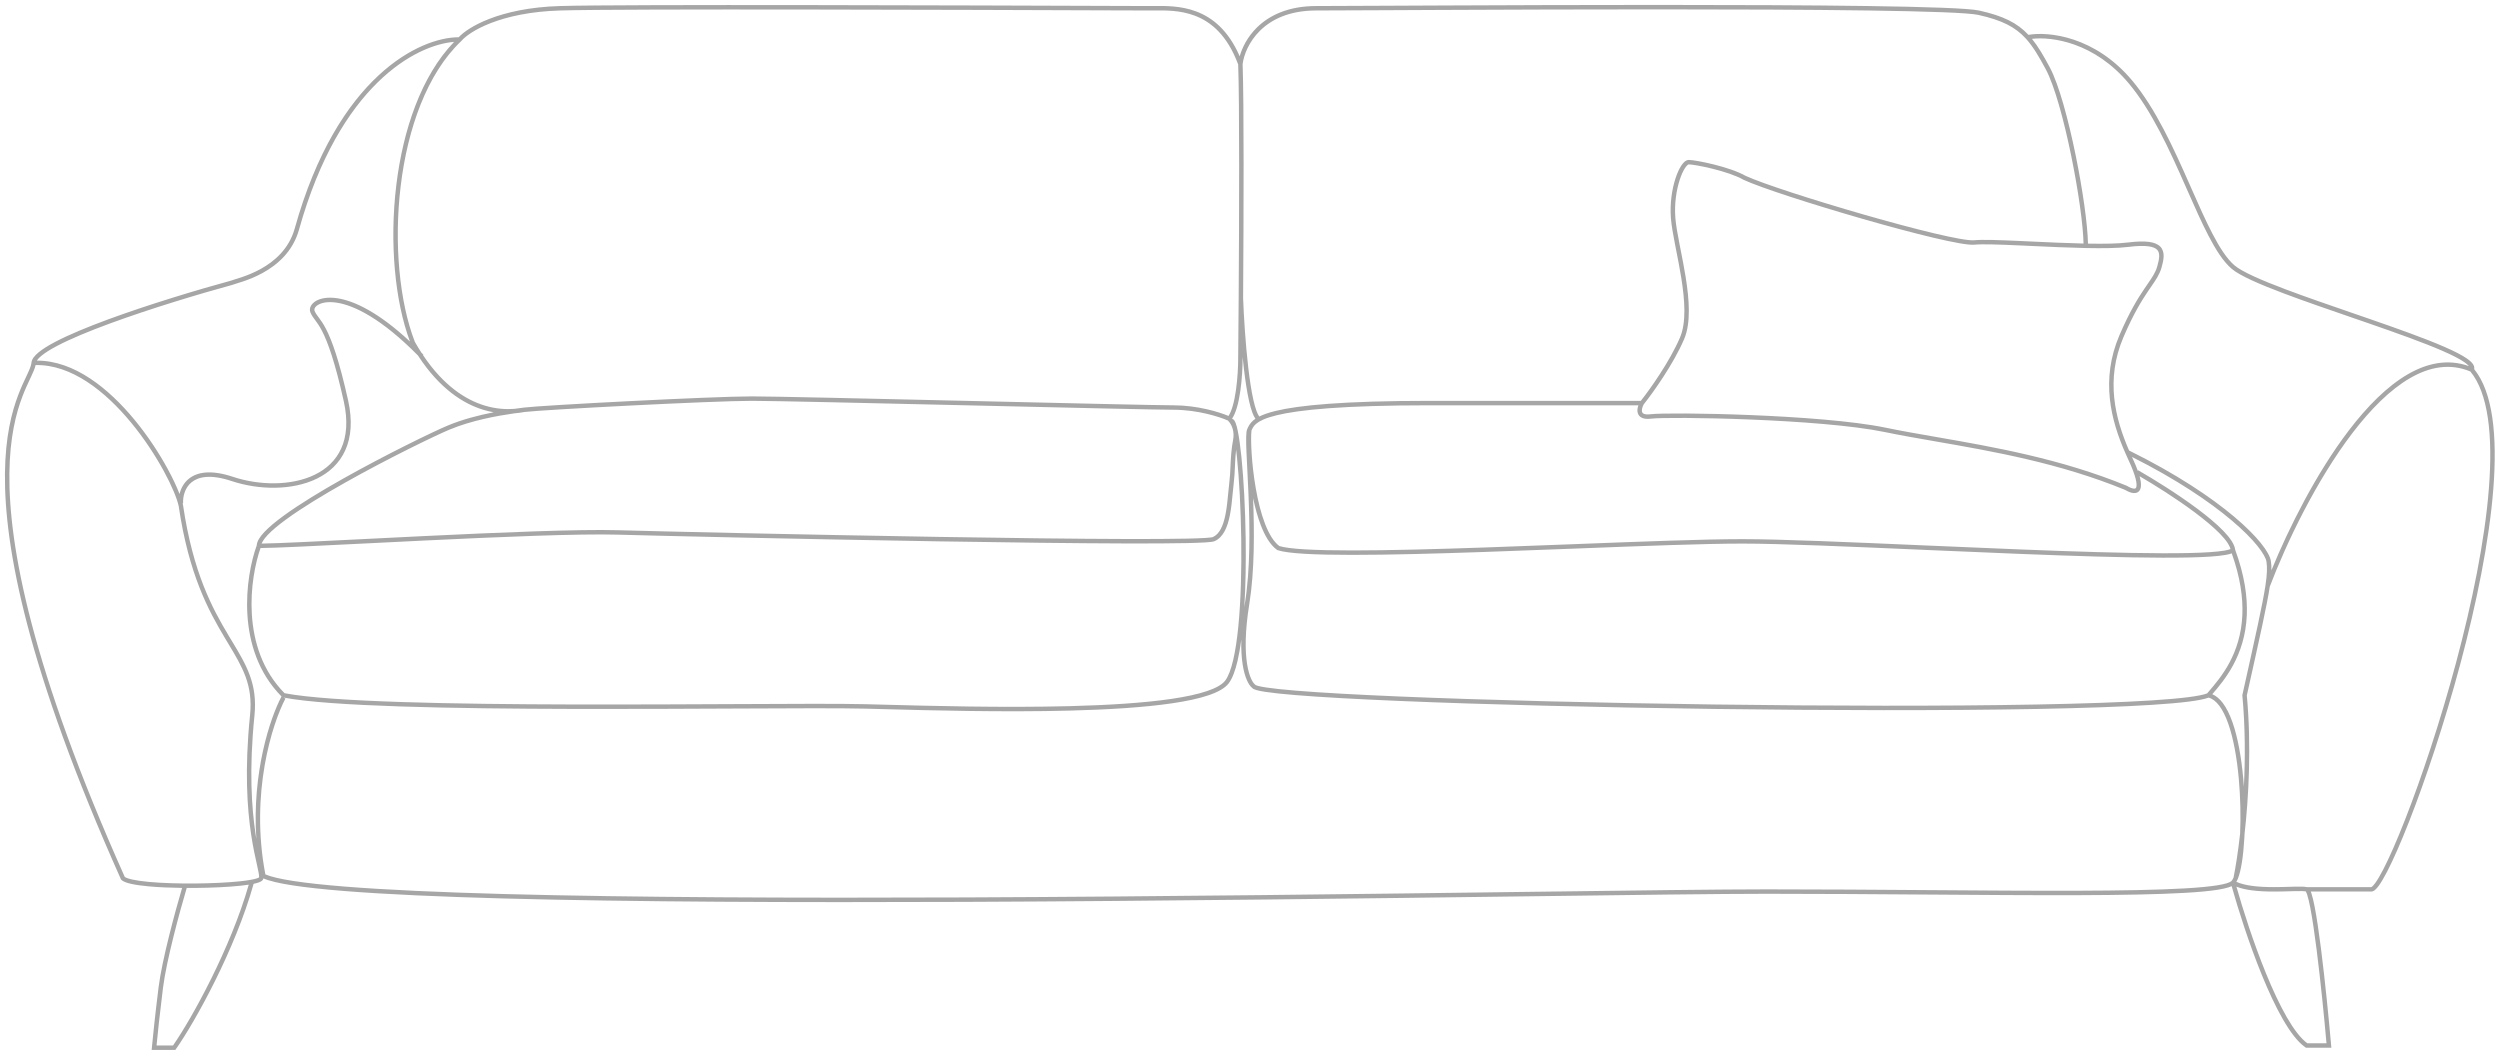<svg width="350" height="147" viewBox="0 0 350 147" fill="none" xmlns="http://www.w3.org/2000/svg">
<path fill-rule="evenodd" clip-rule="evenodd" d="M193.678 1.43C189.168 1.452 185.837 1.468 184.273 1.468C180.477 1.468 177.981 2.741 176.396 4.306C174.814 5.868 174.123 7.737 173.968 8.974C174.164 14.493 174.116 30.076 174.036 41.748C174.129 44.241 174.361 48.069 174.756 51.46C174.954 53.157 175.192 54.737 175.472 55.983C175.613 56.606 175.762 57.138 175.919 57.556C176.052 57.91 176.182 58.158 176.302 58.312C176.844 58.039 177.575 57.776 178.578 57.532C181.818 56.741 188.018 56.117 200.199 56.117H200.313H200.427H200.54H200.654H200.767H200.879H200.992H201.104H201.216H201.328H201.44H201.551H201.662H201.773H201.883H201.993H202.103H202.213H202.323H202.432H202.541H202.65H202.758H202.867H202.975H203.082H203.19H203.297H203.404H203.511H203.618H203.724H203.83H203.936H204.041H204.147H204.252H204.356H204.461H204.565H204.669H204.773H204.877H204.98H205.083H205.186H205.289H205.391H205.493H205.595H205.697H205.798H205.899H206H206.101H206.201H206.301H206.401H206.501H206.6H206.7H206.799H206.897H206.996H207.094H207.192H207.29H207.387H207.485H207.582H207.678H207.775H207.871H207.967H208.063H208.159H208.254H208.349H208.444H208.539H208.633H208.727H208.821H208.915H209.009H209.102H209.195H209.288H209.38H209.472H209.564H209.656H209.748H209.839H209.93H210.021H210.112H210.202H210.292H210.382H210.472H210.561H210.651H210.74H210.828H210.917H211.005H211.093H211.181H211.269H211.356H211.443H211.53H211.617H211.703H211.79H211.876H211.961H212.047H212.132H212.217H212.302H212.387H212.471H212.555H212.639H212.723H212.806H212.889H212.973H213.055H213.138H213.22H213.302H213.384H213.466H213.547H213.628H213.709H213.79H213.871H213.951H214.031H214.111H214.19H214.27H214.349H214.428H214.507H214.585H214.663H214.742H214.819H214.897H214.974H215.051H215.128H215.205H215.282H215.358H215.434H215.51H215.585H215.661H215.736H215.811H215.886H215.96H216.034H216.108H216.182H216.256H216.329H216.402H216.475H216.548H216.621H216.693H216.765H216.837H216.909H216.98H217.051H217.122H217.193H217.264H217.334H217.404H217.474H217.544H217.613H217.682H217.751H217.82H217.889H217.957H218.025H218.093H218.161H218.229H218.296H218.363H218.43H218.497H218.563H218.63H218.696H218.761H218.827H218.893H218.958H219.023H219.088H219.152H219.216H219.281H219.345H219.408H219.472H219.535H219.598H219.661H219.724H219.786H219.849H219.911H219.972H220.034H220.095H220.157H220.218H220.279H220.339H220.4H220.46H220.52H220.579H220.639H220.698H220.757H220.816H220.875H220.934H220.992H221.05H221.108H221.166H221.223H221.281H221.338H221.395H221.451H221.508H221.564H221.62H221.676H221.732H221.787H221.842H221.897H221.952H222.007H222.061H222.116H222.17H222.224H222.277H222.331H222.384H222.437H222.49H222.543H222.595H222.647H222.699H222.751H222.803H222.854H222.906H222.957H223.008H223.058H223.109H223.159H223.209H223.259H223.309H223.358H223.407H223.457H223.505H223.554H223.603H223.651H223.699H223.747H223.795H223.842H223.89H223.937H223.984H224.03H224.077H224.123H224.17H224.216H224.261H224.307H224.352H224.398H224.443H224.487H224.532H224.577H224.621H224.665H224.709H224.752H224.796H224.839H224.882H224.925H224.968H225.01H225.053H225.095H225.137H225.179H225.22H225.262H225.303H225.344H225.385H225.426H225.466H225.506H225.546H225.586H225.626H225.666H225.705H225.744H225.783H225.822H225.861H225.899H225.937H225.975H226.013H226.051H226.088H226.126H226.163H226.2H226.236H226.273H226.309H226.346H226.382H226.418H226.453H226.489H226.524H226.559H226.594H226.629H226.663H226.698H226.732H226.766H226.8H226.834H226.867H226.9H226.934H226.967H226.999H227.032H227.064H227.097H227.129H227.161H227.192H227.224H227.255H227.286H227.317H227.348H227.379H227.409H227.44H227.47H227.5H227.53H227.559H227.589H227.618H227.647H227.676H227.704H227.733H227.761H227.79H227.818H227.845H227.873H227.901H227.928H227.955H227.982H228.009H228.036H228.062H228.088H228.115H228.141H228.166H228.192H228.217H228.243H228.268H228.293H228.317H228.342H228.366H228.391H228.415H228.439H228.462H228.486H228.509H228.533H228.556H228.579H228.601H228.624H228.646H228.669H228.691H228.713H228.734H228.756H228.777H228.799H228.82H228.841H228.861H228.882H228.902H228.923H228.943H228.963H228.982H229.002H229.022H229.041H229.06H229.079H229.098H229.116H229.135H229.153H229.171H229.189H229.207H229.225H229.242H229.259H229.277H229.294H229.31H229.327H229.344H229.36H229.376H229.392H229.408H229.424H229.439H229.455H229.47H229.485H229.5H229.515H229.53H229.544H229.558H229.572H229.586H229.6H229.614H229.628H229.641H229.654H229.667H229.68H229.693H229.705H229.715C231.002 54.489 233.753 50.626 235.2 47.251C235.644 46.213 235.818 44.914 235.814 43.466C235.809 42.021 235.626 40.448 235.373 38.874C235.168 37.596 234.918 36.325 234.682 35.124L234.682 35.121L234.681 35.118C234.627 34.843 234.573 34.57 234.521 34.303C234.244 32.876 234.006 31.57 233.926 30.534C233.767 28.46 234.085 26.468 234.565 24.988C234.805 24.249 235.088 23.626 235.382 23.18C235.528 22.958 235.684 22.77 235.847 22.633C236.007 22.499 236.203 22.391 236.423 22.391C236.688 22.391 237.182 22.454 237.786 22.562C238.398 22.67 239.147 22.828 239.934 23.025C241.495 23.415 243.241 23.967 244.374 24.612C246.702 25.695 253.925 28.026 260.985 30.054C264.515 31.068 267.994 32.004 270.783 32.666C272.178 32.997 273.397 33.259 274.363 33.428C275.342 33.6 276.023 33.669 276.364 33.635C277.507 33.52 279.961 33.61 282.834 33.739C283.365 33.763 283.911 33.789 284.467 33.815L284.47 33.815C286.83 33.924 289.371 34.042 291.694 34.095C291.64 31.467 290.959 26.661 289.986 21.887C288.97 16.906 287.65 12.031 286.425 9.734C285.439 7.885 284.613 6.503 283.638 5.425C282.162 3.795 280.316 2.833 276.952 2.085C276.284 1.937 274.492 1.81 271.806 1.707C269.135 1.605 265.614 1.527 261.514 1.468C253.314 1.351 242.805 1.312 232.169 1.312C221.532 1.312 210.769 1.351 202.059 1.39C198.976 1.404 196.15 1.418 193.678 1.43ZM175.957 3.861C174.651 5.152 173.907 6.642 173.558 7.882C171.98 4.25 169.76 2.465 167.481 1.606C165.335 0.796 163.156 0.821 161.512 0.839C161.281 0.841 161.06 0.844 160.852 0.844C160.31 0.844 158.147 0.836 154.845 0.824C137.252 0.761 87.346 0.581 78.401 0.844C74.121 0.97 70.859 1.731 68.515 2.637C66.296 3.495 64.884 4.49 64.218 5.214C58.856 5.206 47.224 10.618 41.26 31.988C40.463 34.845 38.432 36.584 36.495 37.654C35.527 38.188 34.589 38.552 33.85 38.803C33.496 38.922 33.19 39.016 32.946 39.09L32.914 39.1L32.893 39.106C32.691 39.168 32.508 39.223 32.397 39.272C27.812 40.524 20.932 42.584 15.159 44.707C12.269 45.771 9.646 46.854 7.726 47.862C6.768 48.366 5.972 48.858 5.403 49.327C5.119 49.561 4.883 49.797 4.712 50.032C4.541 50.267 4.422 50.519 4.4 50.783C4.367 51.184 4.152 51.692 3.8 52.444C3.756 52.538 3.71 52.636 3.662 52.737C3.34 53.42 2.944 54.258 2.551 55.294C1.645 57.68 0.75 61.112 0.691 66.263C0.573 76.555 3.794 93.701 16.918 123.073L16.941 123.126L16.982 123.167C17.125 123.31 17.333 123.419 17.561 123.508C17.795 123.599 18.08 123.679 18.403 123.75C19.049 123.893 19.876 124.005 20.814 124.091C22.188 124.217 23.815 124.287 25.494 124.308C24.508 127.655 22.679 134.39 22.201 138.209C21.701 142.209 21.368 145.502 21.263 146.651L21.232 146.991H21.574H24.385H24.547L24.64 146.858C27.324 143.039 32.945 132.917 35.508 123.733C35.604 123.713 35.695 123.693 35.781 123.672C36.045 123.607 36.274 123.534 36.449 123.45C36.536 123.408 36.621 123.357 36.692 123.295C36.762 123.233 36.837 123.144 36.867 123.021C36.871 123.007 36.874 122.992 36.877 122.977C37.719 123.343 39.093 123.661 40.907 123.944C42.833 124.244 45.289 124.509 48.201 124.742C54.025 125.208 61.692 125.548 70.633 125.79C88.516 126.273 111.512 126.361 135.09 126.263C162.891 126.148 191.493 125.776 213.492 125.489C228.818 125.289 240.939 125.131 247.353 125.131C254.926 125.131 262.544 125.187 269.767 125.239L269.769 125.239H269.77L269.772 125.239C277.426 125.294 284.636 125.347 290.878 125.327C296.949 125.307 302.119 125.219 305.909 124.999C307.804 124.889 309.362 124.746 310.518 124.56C311.096 124.467 311.582 124.362 311.963 124.242C312.133 124.189 312.292 124.13 312.432 124.063C313.337 127.303 314.864 132.101 316.648 136.476C317.579 138.757 318.582 140.93 319.607 142.709C320.626 144.477 321.688 145.895 322.748 146.624L322.828 146.679H322.925H326.048H326.389L326.359 146.339C326.047 142.746 325.515 137.339 324.937 132.797C324.648 130.528 324.346 128.468 324.053 126.958C323.907 126.205 323.762 125.578 323.618 125.128C323.583 125.017 323.546 124.913 323.509 124.819H323.518H323.532H323.546H323.56H323.575H323.589H323.603H323.618H323.632H323.647H323.661H323.676H323.691H323.705H323.72H323.735H323.75H323.765H323.78H323.795H323.81H323.825H323.84H323.855H323.87H323.886H323.901H323.916H323.932H323.947H323.963H323.978H323.994H324.009H324.025H324.041H324.056H324.072H324.088H324.104H324.12H324.136H324.152H324.168H324.184H324.2H324.216H324.232H324.249H324.265H324.281H324.298H324.314H324.331H324.347H324.364H324.38H324.397H324.413H324.43H324.447H324.463H324.48H324.497H324.514H324.531H324.548H324.565H324.582H324.599H324.616H324.633H324.65H324.667H324.684H324.702H324.719H324.736H324.754H324.771H324.788H324.806H324.823H324.841H324.858H324.876H324.894H324.911H324.929H324.947H324.964H324.982H325H325.018H325.036H325.053H325.071H325.089H325.107H325.125H325.143H325.161H325.18H325.198H325.216H325.234H325.252H325.27H325.289H325.307H325.325H325.344H325.362H325.38H325.399H325.417H325.436H325.454H325.473H325.491H325.51H325.529H325.547H325.566H325.585H325.603H325.622H325.641H325.659H325.678H325.697H325.716H325.735H325.754H325.773H325.791H325.81H325.829H325.848H325.867H325.886H325.905H325.925H325.944H325.963H325.982H326.001H326.02H326.039H326.059H326.078H326.097H326.116H326.136H326.155H326.174H326.194H326.213H326.232H326.252H326.271H326.291H326.31H326.329H326.349H326.368H326.388H326.407H326.427H326.447H326.466H326.486H326.505H326.525H326.545H326.564H326.584H326.603H326.623H326.643H326.663H326.682H326.702H326.722H326.741H326.761H326.781H326.801H326.82H326.84H326.86H326.88H326.9H326.92H326.939H326.959H326.979H326.999H327.019H327.039H327.059H327.079H327.099H327.118H327.138H327.158H327.178H327.198H327.218H327.238H327.258H327.278H327.298H327.318H327.338H327.358H327.378H327.398H327.418H327.438H327.458H327.478H327.498H327.518H327.538H327.558H327.578H327.598H327.618H327.638H327.659H327.679H327.699H327.719H327.739H327.759H327.779H327.799H327.819H327.839H327.859H327.879H327.899H327.919H327.939H327.959H327.979H328H328.02H328.04H328.06H328.08H328.1H328.12H328.14H328.16H328.18H328.2H328.22H328.24H328.26H328.28H328.3H328.32H328.34H328.36H328.38H328.4H328.42H328.44H328.46H328.48H328.5H328.52H328.54H328.56H328.579H328.599H328.619H328.639H328.659H328.679H328.699H328.719H328.738H328.758H328.778H328.798H328.818H328.838H328.857H328.877H328.897H328.917H328.936H328.956H328.976H328.996H329.015H329.035H329.055H329.074H329.094H329.113H329.133H329.153H329.172H329.192H329.211H329.231H329.25H329.27H329.29H329.309H329.328H329.348H329.367H329.387H329.406H329.426H329.445H329.464H329.484H329.503H329.522H329.542H329.561H329.58H329.599H329.618H329.638H329.657H329.676H329.695H329.714H329.733H329.752H329.771H329.791H329.81H329.829H329.848H329.866H329.885H329.904H329.923H329.942H329.961H329.98H329.998H330.017H330.036H330.055H330.073H330.092H330.111H330.129H330.148H330.167H330.185H330.204H330.222H330.241H330.259H330.277H330.296H330.314H330.333H330.351H330.369H330.387H330.406H330.424H330.442H330.46H330.478H330.496H330.514H330.533H330.551H330.568H330.586H330.604H330.622H330.64H330.658H330.676H330.693H330.711H330.729H330.747H330.764H330.782H330.799H330.817H330.834H330.852H330.869H330.887H330.904H330.922H330.939H330.956H330.973H330.991H331.008H331.025H331.042H331.059H331.076H331.093H331.11H331.127H331.144H331.161H331.177H331.194H331.211H331.228H331.244H331.261H331.278H331.294H331.311H331.327H331.344H331.36H331.376H331.393H331.409H331.425H331.441H331.457H331.474H331.49H331.506H331.522H331.538H331.554H331.569H331.585H331.601H331.617H331.633H331.648H331.664H331.679H331.695H331.71H331.726H331.741H331.757H331.772H331.787H331.802H331.818H331.833H331.848H331.863H331.878H331.893H331.908H331.922H331.937H331.952H331.967H331.981C332.196 124.819 332.384 124.697 332.531 124.57C332.688 124.434 332.852 124.243 333.022 124.012C333.363 123.548 333.758 122.878 334.194 122.036C335.069 120.35 336.13 117.936 337.278 115.008C339.576 109.152 342.234 101.216 344.462 92.891C346.689 84.568 348.49 75.842 349.068 68.408C349.357 64.692 349.341 61.287 348.916 58.413C348.503 55.624 347.7 53.303 346.388 51.683C346.44 51.441 346.363 51.2 346.225 50.991C346.053 50.729 345.764 50.472 345.406 50.219C344.682 49.711 343.574 49.15 342.211 48.556C339.481 47.365 335.653 46.004 331.654 44.619C330.852 44.341 330.043 44.062 329.234 43.784C326.004 42.671 322.777 41.559 320.015 40.519C318.288 39.868 316.748 39.248 315.506 38.675C314.255 38.098 313.334 37.581 312.823 37.144C311.782 36.251 310.772 34.699 309.736 32.708C308.773 30.86 307.805 28.667 306.775 26.337L306.548 25.821C304.325 20.793 301.807 15.204 298.494 11.26C293.278 5.05 286.793 4.394 283.982 4.877C282.408 3.195 280.438 2.22 277.088 1.476C276.351 1.312 274.493 1.185 271.83 1.083C269.152 0.98 265.625 0.902 261.523 0.844C253.318 0.727 242.806 0.688 232.169 0.688C221.531 0.688 210.766 0.727 202.057 0.766C198.972 0.779 196.145 0.793 193.673 0.805L193.672 0.805C189.164 0.827 185.835 0.844 184.273 0.844C180.324 0.844 177.667 2.173 175.957 3.861ZM39.411 97.505C37.803 100.54 35.268 108.167 35.886 117.439C35.85 117.223 35.815 117.001 35.78 116.771C35.237 113.166 34.848 107.805 35.626 100.181C36.079 95.737 34.503 93.121 32.466 89.74C32.312 89.485 32.156 89.225 31.997 88.96C29.745 85.191 27.029 80.221 25.631 70.749L25.63 70.739L25.628 70.729C25.61 70.647 25.589 70.56 25.566 70.469L25.635 70.466C25.586 69.536 25.869 68.292 26.824 67.516C27.765 66.75 29.459 66.361 32.407 67.343C36.208 68.611 40.903 68.7 44.353 67.015C46.085 66.169 47.51 64.872 48.336 63.048C49.16 61.225 49.372 58.909 48.736 56.05C47.485 50.419 46.463 47.656 45.665 46.099C45.263 45.316 44.92 44.842 44.642 44.469L44.592 44.402C44.339 44.064 44.167 43.834 44.037 43.51C43.963 43.325 44.03 42.978 44.541 42.675C45.037 42.38 45.895 42.185 47.136 42.373C49.565 42.742 53.381 44.571 58.509 49.766C61.562 54.45 64.868 56.512 67.622 57.359C68.144 57.52 68.644 57.636 69.118 57.719C67.068 58.118 64.777 58.701 62.676 59.577C60.787 60.364 54.14 63.571 47.965 67.049C44.878 68.788 41.899 70.6 39.688 72.216C38.584 73.024 37.661 73.789 37.012 74.478C36.687 74.823 36.423 75.156 36.239 75.472C36.068 75.766 35.955 76.065 35.941 76.357C35.153 78.532 34.393 82.157 34.636 86.061C34.88 89.975 36.135 94.196 39.413 97.506L39.411 97.505ZM39.963 97.797L39.704 97.66C42.95 98.281 48.852 98.668 56.057 98.905C63.327 99.144 71.948 99.232 80.556 99.251C88.27 99.269 95.971 99.231 102.685 99.199C110.962 99.159 117.738 99.126 121.184 99.212C121.946 99.231 122.789 99.254 123.702 99.278H123.702H123.702H123.702C130.27 99.454 140.443 99.725 149.774 99.485C155.087 99.349 160.137 99.046 164.098 98.462C166.078 98.171 167.797 97.808 169.144 97.356C170.477 96.909 171.503 96.357 172.032 95.652C172.541 94.974 172.938 93.886 173.253 92.544C173.46 91.663 173.635 90.655 173.781 89.554C173.747 90.949 173.826 92.098 173.971 93.03C174.117 93.972 174.332 94.698 174.57 95.236C174.794 95.744 175.049 96.105 175.306 96.312C175.381 96.399 175.482 96.454 175.559 96.489C175.664 96.538 175.795 96.583 175.944 96.624C176.242 96.706 176.648 96.785 177.151 96.862C178.157 97.016 179.582 97.166 181.361 97.312C184.923 97.605 189.93 97.882 195.916 98.133C207.889 98.636 223.79 99.036 239.893 99.251C255.997 99.466 272.308 99.495 285.101 99.256C291.497 99.136 297.018 98.95 301.194 98.685C303.283 98.553 305.039 98.401 306.402 98.228C307.676 98.066 308.639 97.882 309.208 97.666C309.737 97.811 310.231 98.187 310.688 98.789C311.172 99.425 311.597 100.293 311.963 101.336C312.696 103.423 313.172 106.158 313.429 109.007C313.667 111.641 313.717 114.358 313.613 116.726C313.318 119.355 312.975 121.484 312.697 122.852C312.591 123.1 312.488 123.26 312.399 123.349C312.319 123.429 312.129 123.536 311.776 123.646C311.436 123.753 310.982 123.852 310.419 123.943C309.294 124.124 307.76 124.266 305.873 124.376C302.101 124.595 296.946 124.683 290.876 124.702C284.629 124.722 277.428 124.67 269.781 124.614C262.56 124.562 254.942 124.507 247.353 124.507C240.945 124.507 228.819 124.665 213.489 124.865H213.488H213.487C191.481 125.151 162.87 125.524 135.087 125.639C111.511 125.736 88.523 125.649 70.65 125.166C61.713 124.924 54.059 124.584 48.251 124.119C45.346 123.887 42.908 123.624 41.003 123.327C39.206 123.047 37.912 122.741 37.152 122.415C34.979 111.07 38.126 101.266 39.963 97.797ZM174.284 84.485C174.256 84.654 174.23 84.82 174.206 84.984C174.39 81.976 174.442 78.662 174.397 75.436C174.338 71.193 174.114 67.095 173.805 64.035C173.651 62.506 173.475 61.228 173.287 60.319C173.194 59.867 173.094 59.493 172.989 59.221C172.936 59.087 172.877 58.963 172.807 58.865C172.753 58.789 172.666 58.69 172.538 58.642C172.525 58.626 172.512 58.61 172.499 58.595C172.772 58.187 172.989 57.651 173.164 57.062C173.375 56.352 173.534 55.534 173.652 54.702C173.889 53.038 173.968 51.292 173.968 50.187L173.97 49.989C174.022 50.509 174.077 51.025 174.136 51.532C174.335 53.238 174.576 54.843 174.863 56.12C175.007 56.758 175.163 57.32 175.334 57.776C175.459 58.107 175.598 58.401 175.759 58.627C175.663 58.693 175.576 58.758 175.496 58.824C175.011 59.223 174.822 59.622 174.685 59.912C174.664 59.957 174.644 59.999 174.625 60.037C174.561 60.166 174.527 60.337 174.505 60.512C174.482 60.696 174.469 60.92 174.463 61.178C174.451 61.694 174.468 62.367 174.499 63.161C174.529 63.902 174.573 64.754 174.62 65.69L174.62 65.691L174.631 65.896C174.683 66.914 174.739 68.028 174.787 69.207C174.982 73.929 175.059 79.679 174.284 84.485ZM292.319 34.107C294.57 34.147 296.557 34.116 297.904 33.948C299.165 33.79 300.132 33.767 300.863 33.865C301.592 33.963 302.123 34.185 302.465 34.552C302.813 34.925 302.921 35.397 302.91 35.889C302.899 36.376 302.772 36.916 302.615 37.466C302.339 38.434 301.825 39.177 301.15 40.157C301.019 40.347 300.881 40.545 300.739 40.756C299.85 42.07 298.689 43.926 297.293 47.184C294.736 53.15 296.122 58.595 298.071 63.07C304.695 66.342 309.552 69.614 312.801 72.351C314.433 73.727 315.663 74.97 316.508 76.014C317.342 77.044 317.835 77.921 317.926 78.557C317.982 78.952 318.009 79.364 317.999 79.844C320.425 73.921 324.272 66.239 328.836 60.261C331.395 56.908 334.194 54.071 337.112 52.387C339.876 50.793 342.767 50.224 345.649 51.259C345.531 51.11 345.334 50.933 345.046 50.73C344.377 50.26 343.317 49.72 341.962 49.128C339.257 47.948 335.453 46.596 331.45 45.209C330.65 44.932 329.842 44.654 329.034 44.376L329.034 44.375C325.803 43.262 322.566 42.147 319.795 41.103C318.062 40.45 316.506 39.824 315.244 39.242C313.99 38.664 312.999 38.117 312.417 37.618C311.278 36.642 310.222 34.996 309.182 32.996C308.21 31.13 307.233 28.919 306.207 26.595L305.976 26.074C303.746 21.028 301.261 15.525 298.016 11.662C293.189 5.915 287.273 5.11 284.471 5.438C285.343 6.504 286.109 7.814 286.976 9.441C288.25 11.828 289.584 16.79 290.598 21.763C291.575 26.555 292.268 31.422 292.319 34.107ZM345.843 52.004C343.045 50.84 340.209 51.322 337.424 52.928C334.609 54.553 331.868 57.317 329.332 60.64C324.27 67.271 320.083 76.044 317.772 82.117C317.375 84.713 316.413 89.03 314.556 97.359C315.21 104.459 314.818 111.58 314.236 116.774C314.232 116.884 314.226 116.993 314.221 117.102C314.217 117.176 314.213 117.249 314.209 117.323C314.07 119.833 313.754 121.943 313.285 123.066C313.226 123.207 313.162 123.338 313.092 123.457C313.699 123.729 314.451 123.908 315.282 124.022C316.263 124.156 317.33 124.195 318.358 124.195C319.117 124.195 319.848 124.173 320.505 124.154C320.739 124.148 320.963 124.141 321.176 124.136C321.579 124.126 321.943 124.121 322.247 124.129C322.524 124.136 322.773 124.153 322.961 124.195H322.972H322.984H322.996H323.008H323.02H323.032H323.044H323.056H323.069H323.081H323.093H323.106H323.118H323.131H323.143H323.156H323.169H323.181H323.194H323.207H323.22H323.233H323.246H323.259H323.272H323.285H323.299H323.312H323.325H323.339H323.352H323.366H323.379H323.393H323.407H323.42H323.434H323.448H323.462H323.476H323.49H323.504H323.518H323.532H323.546H323.56H323.575H323.589H323.603H323.618H323.632H323.647H323.661H323.676H323.691H323.705H323.72H323.735H323.75H323.765H323.78H323.795H323.81H323.825H323.84H323.855H323.87H323.886H323.901H323.916H323.932H323.947H323.963H323.978H323.994H324.009H324.025H324.041H324.056H324.072H324.088H324.104H324.12H324.136H324.152H324.168H324.184H324.2H324.216H324.232H324.249H324.265H324.281H324.298H324.314H324.331H324.347H324.364H324.38H324.397H324.413H324.43H324.447H324.463H324.48H324.497H324.514H324.531H324.548H324.565H324.582H324.599H324.616H324.633H324.65H324.667H324.684H324.702H324.719H324.736H324.754H324.771H324.788H324.806H324.823H324.841H324.858H324.876H324.894H324.911H324.929H324.947H324.964H324.982H325H325.018H325.036H325.053H325.071H325.089H325.107H325.125H325.143H325.161H325.18H325.198H325.216H325.234H325.252H325.27H325.289H325.307H325.325H325.344H325.362H325.38H325.399H325.417H325.436H325.454H325.473H325.491H325.51H325.529H325.547H325.566H325.585H325.603H325.622H325.641H325.659H325.678H325.697H325.716H325.735H325.754H325.773H325.791H325.81H325.829H325.848H325.867H325.886H325.905H325.925H325.944H325.963H325.982H326.001H326.02H326.039H326.059H326.078H326.097H326.116H326.136H326.155H326.174H326.194H326.213H326.232H326.252H326.271H326.291H326.31H326.329H326.349H326.368H326.388H326.407H326.427H326.447H326.466H326.486H326.505H326.525H326.545H326.564H326.584H326.603H326.623H326.643H326.663H326.682H326.702H326.722H326.741H326.761H326.781H326.801H326.82H326.84H326.86H326.88H326.9H326.92H326.939H326.959H326.979H326.999H327.019H327.039H327.059H327.079H327.099H327.118H327.138H327.158H327.178H327.198H327.218H327.238H327.258H327.278H327.298H327.318H327.338H327.358H327.378H327.398H327.418H327.438H327.458H327.478H327.498H327.518H327.538H327.558H327.578H327.598H327.618H327.638H327.659H327.679H327.699H327.719H327.739H327.759H327.779H327.799H327.819H327.839H327.859H327.879H327.899H327.919H327.939H327.959H327.979H328H328.02H328.04H328.06H328.08H328.1H328.12H328.14H328.16H328.18H328.2H328.22H328.24H328.26H328.28H328.3H328.32H328.34H328.36H328.38H328.4H328.42H328.44H328.46H328.48H328.5H328.52H328.54H328.56H328.579H328.599H328.619H328.639H328.659H328.679H328.699H328.719H328.738H328.758H328.778H328.798H328.818H328.838H328.857H328.877H328.897H328.917H328.936H328.956H328.976H328.996H329.015H329.035H329.055H329.074H329.094H329.113H329.133H329.153H329.172H329.192H329.211H329.231H329.25H329.27H329.29H329.309H329.328H329.348H329.367H329.387H329.406H329.426H329.445H329.464H329.484H329.503H329.522H329.542H329.561H329.58H329.599H329.618H329.638H329.657H329.676H329.695H329.714H329.733H329.752H329.771H329.791H329.81H329.829H329.848H329.866H329.885H329.904H329.923H329.942H329.961H329.98H329.998H330.017H330.036H330.055H330.073H330.092H330.111H330.129H330.148H330.167H330.185H330.204H330.222H330.241H330.259H330.277H330.296H330.314H330.333H330.351H330.369H330.387H330.406H330.424H330.442H330.46H330.478H330.496H330.514H330.533H330.551H330.568H330.586H330.604H330.622H330.64H330.658H330.676H330.693H330.711H330.729H330.747H330.764H330.782H330.799H330.817H330.834H330.852H330.869H330.887H330.904H330.922H330.939H330.956H330.973H330.991H331.008H331.025H331.042H331.059H331.076H331.093H331.11H331.127H331.144H331.161H331.177H331.194H331.211H331.228H331.244H331.261H331.278H331.294H331.311H331.327H331.344H331.36H331.376H331.393H331.409H331.425H331.441H331.457H331.474H331.49H331.506H331.522H331.538H331.554H331.569H331.585H331.601H331.617H331.633H331.648H331.664H331.679H331.695H331.71H331.726H331.741H331.757H331.772H331.787H331.802H331.818H331.833H331.848H331.863H331.878H331.893H331.908H331.922H331.937H331.952H331.967L331.977 124.194C331.977 124.194 332.022 124.184 332.122 124.098C332.229 124.005 332.362 123.855 332.519 123.642C332.831 123.217 333.209 122.58 333.64 121.749C334.5 120.09 335.552 117.698 336.697 114.78C338.986 108.946 341.637 101.033 343.859 92.73C346.081 84.424 347.872 75.74 348.445 68.36C348.732 64.67 348.714 61.316 348.298 58.504C347.886 55.722 347.089 53.501 345.843 52.004ZM313.102 124.137C313.729 124.38 314.449 124.538 315.198 124.641C316.218 124.78 317.317 124.819 318.358 124.819C319.126 124.819 319.87 124.798 320.528 124.779L320.529 124.779L320.53 124.779C320.762 124.772 320.983 124.766 321.191 124.76C321.593 124.751 321.944 124.746 322.231 124.753C322.491 124.76 322.681 124.775 322.804 124.8L322.808 124.804C322.817 124.818 322.829 124.837 322.844 124.864C322.896 124.96 322.957 125.109 323.023 125.318C323.155 125.733 323.296 126.331 323.44 127.077C323.729 128.567 324.029 130.61 324.317 132.876C324.876 137.266 325.392 142.47 325.707 146.054H323.024C322.109 145.391 321.132 144.104 320.148 142.397C319.143 140.652 318.151 138.508 317.226 136.24C315.497 132 314.009 127.354 313.102 124.137ZM314.145 110.127C314.34 106.177 314.338 101.766 313.93 97.367L313.926 97.318L313.936 97.27C315.811 88.861 316.769 84.561 317.159 81.99C317.407 80.362 317.423 79.452 317.307 78.646C317.242 78.19 316.848 77.427 316.023 76.407C315.209 75.402 314.009 74.186 312.399 72.829C309.306 70.223 304.714 67.108 298.475 63.969L298.538 64.105C298.862 64.798 299.113 65.401 299.3 65.923L299.348 65.839C301.541 67.093 304.847 69.145 307.639 71.231C309.035 72.274 310.311 73.332 311.256 74.307C311.729 74.795 312.125 75.268 312.414 75.715C312.69 76.143 312.881 76.568 312.928 76.972C314.232 80.525 314.661 83.544 314.553 86.109C314.312 91.824 311.404 95.226 309.724 97.187C310.279 97.427 310.764 97.856 311.186 98.411C311.723 99.118 312.174 100.052 312.553 101.13C313.309 103.286 313.791 106.078 314.051 108.95C314.086 109.341 314.118 109.734 314.145 110.127ZM312.445 77.473C312.203 77.563 311.899 77.634 311.556 77.694C310.997 77.792 310.277 77.868 309.421 77.926C307.706 78.042 305.418 78.087 302.72 78.079C297.322 78.065 290.261 77.84 282.825 77.547C278.326 77.37 273.691 77.168 269.201 76.973L269.196 76.972C258.835 76.521 249.251 76.103 243.919 76.103C238.615 76.103 229.856 76.441 220.436 76.805L220.435 76.805C216.279 76.965 211.995 77.131 207.822 77.274C201.01 77.508 194.496 77.684 189.333 77.684C186.752 77.684 184.504 77.64 182.724 77.537C180.956 77.435 179.613 77.273 178.866 77.024L178.821 77.009L178.783 76.982C177.832 76.303 177.094 75.04 176.519 73.552C176.074 72.399 175.716 71.081 175.433 69.73C175.611 74.35 175.656 79.898 174.9 84.585C174.279 88.435 174.308 91.133 174.588 92.934C174.728 93.835 174.93 94.506 175.141 94.983C175.355 95.467 175.568 95.729 175.716 95.84L175.763 95.874L175.779 95.9C175.787 95.905 175.801 95.913 175.823 95.923C175.884 95.952 175.977 95.985 176.109 96.021C176.373 96.094 176.752 96.169 177.245 96.244C178.23 96.395 179.637 96.544 181.413 96.69C184.962 96.982 189.959 97.258 195.943 97.51C207.908 98.012 223.802 98.412 239.902 98.627C256.002 98.841 272.305 98.871 285.09 98.632C291.482 98.512 296.992 98.326 301.155 98.062C303.237 97.93 304.978 97.779 306.324 97.608C307.619 97.444 308.515 97.264 308.996 97.078L309.048 97.017C309.084 96.975 309.121 96.932 309.158 96.888L309.24 96.793C310.909 94.841 313.697 91.582 313.929 86.083C314.03 83.678 313.643 80.834 312.445 77.473ZM175.209 60.265C175.068 61.513 175.207 64.945 175.814 68.398C176.12 70.144 176.543 71.879 177.102 73.327C177.656 74.762 178.327 75.868 179.108 76.446C179.778 76.658 181.024 76.813 182.76 76.914C184.523 77.016 186.757 77.06 189.333 77.06C194.485 77.06 200.99 76.884 207.801 76.65C211.963 76.507 216.241 76.342 220.393 76.182L220.393 76.181C229.821 75.818 238.602 75.479 243.919 75.479C249.265 75.479 258.873 75.897 269.243 76.349L269.244 76.349L269.25 76.35C273.735 76.545 278.363 76.747 282.849 76.923C290.285 77.216 297.336 77.44 302.721 77.455C305.415 77.462 307.686 77.417 309.379 77.303C310.225 77.245 310.921 77.171 311.449 77.079C311.833 77.012 312.103 76.939 312.275 76.87C312.216 76.637 312.09 76.364 311.889 76.053C311.631 75.653 311.264 75.212 310.808 74.742C309.895 73.8 308.649 72.766 307.266 71.732C304.705 69.819 301.702 67.93 299.541 66.672C299.564 66.752 299.584 66.829 299.602 66.904C299.771 67.59 299.795 68.125 299.635 68.498C299.55 68.695 299.413 68.847 299.229 68.939C299.051 69.027 298.854 69.045 298.664 69.027C298.299 68.992 297.888 68.813 297.49 68.576C288.317 64.816 278.98 63.191 271.041 61.809C268.478 61.363 266.06 60.942 263.841 60.483C259.341 59.552 251.792 59.006 245.038 58.733C241.664 58.596 238.496 58.528 236.017 58.513C233.526 58.498 231.753 58.538 231.153 58.613C230.626 58.679 230.208 58.643 229.892 58.504C229.561 58.359 229.366 58.11 229.284 57.818C229.206 57.541 229.236 57.246 229.301 56.988C229.323 56.904 229.349 56.822 229.378 56.742H229.376H229.36H229.344H229.327H229.31H229.294H229.277H229.259H229.242H229.225H229.207H229.189H229.171H229.153H229.135H229.116H229.098H229.079H229.06H229.041H229.022H229.002H228.982H228.963H228.943H228.923H228.902H228.882H228.861H228.841H228.82H228.799H228.777H228.756H228.734H228.713H228.691H228.669H228.646H228.624H228.601H228.579H228.556H228.533H228.509H228.486H228.462H228.439H228.415H228.391H228.366H228.342H228.317H228.293H228.268H228.243H228.217H228.192H228.166H228.141H228.115H228.088H228.062H228.036H228.009H227.982H227.955H227.928H227.901H227.873H227.845H227.818H227.79H227.761H227.733H227.704H227.676H227.647H227.618H227.589H227.559H227.53H227.5H227.47H227.44H227.409H227.379H227.348H227.317H227.286H227.255H227.224H227.192H227.161H227.129H227.097H227.064H227.032H226.999H226.967H226.934H226.9H226.867H226.834H226.8H226.766H226.732H226.698H226.663H226.629H226.594H226.559H226.524H226.489H226.453H226.418H226.382H226.346H226.309H226.273H226.236H226.2H226.163H226.126H226.088H226.051H226.013H225.975H225.937H225.899H225.861H225.822H225.783H225.744H225.705H225.666H225.626H225.586H225.546H225.506H225.466H225.426H225.385H225.344H225.303H225.262H225.22H225.179H225.137H225.095H225.053H225.01H224.968H224.925H224.882H224.839H224.796H224.752H224.709H224.665H224.621H224.577H224.532H224.487H224.443H224.398H224.352H224.307H224.261H224.216H224.17H224.123H224.077H224.03H223.984H223.937H223.89H223.842H223.795H223.747H223.699H223.651H223.603H223.554H223.505H223.457H223.407H223.358H223.309H223.259H223.209H223.159H223.109H223.058H223.008H222.957H222.906H222.854H222.803H222.751H222.699H222.647H222.595H222.543H222.49H222.437H222.384H222.331H222.277H222.224H222.17H222.116H222.061H222.007H221.952H221.897H221.842H221.787H221.732H221.676H221.62H221.564H221.508H221.451H221.395H221.338H221.281H221.223H221.166H221.108H221.05H220.992H220.934H220.875H220.816H220.757H220.698H220.639H220.579H220.52H220.46H220.4H220.339H220.279H220.218H220.157H220.095H220.034H219.972H219.911H219.849H219.786H219.724H219.661H219.598H219.535H219.472H219.408H219.345H219.281H219.216H219.152H219.088H219.023H218.958H218.893H218.827H218.761H218.696H218.63H218.563H218.497H218.43H218.363H218.296H218.229H218.161H218.093H218.025H217.957H217.889H217.82H217.751H217.682H217.613H217.544H217.474H217.404H217.334H217.264H217.193H217.122H217.051H216.98H216.909H216.837H216.765H216.693H216.621H216.548H216.475H216.402H216.329H216.256H216.182H216.108H216.034H215.96H215.886H215.811H215.736H215.661H215.585H215.51H215.434H215.358H215.282H215.205H215.128H215.051H214.974H214.897H214.819H214.742H214.663H214.585H214.507H214.428H214.349H214.27H214.19H214.111H214.031H213.951H213.871H213.79H213.709H213.628H213.547H213.466H213.384H213.302H213.22H213.138H213.055H212.973H212.889H212.806H212.723H212.639H212.555H212.471H212.387H212.302H212.217H212.132H212.047H211.961H211.876H211.79H211.703H211.617H211.53H211.443H211.356H211.269H211.181H211.093H211.005H210.917H210.828H210.74H210.651H210.561H210.472H210.382H210.292H210.202H210.112H210.021H209.93H209.839H209.748H209.656H209.564H209.472H209.38H209.288H209.195H209.102H209.009H208.915H208.821H208.727H208.633H208.539H208.444H208.349H208.254H208.159H208.063H207.967H207.871H207.775H207.678H207.582H207.485H207.387H207.29H207.192H207.094H206.996H206.897H206.799H206.7H206.6H206.501H206.401H206.301H206.201H206.101H206H205.899H205.798H205.697H205.595H205.493H205.391H205.289H205.186H205.083H204.98H204.877H204.773H204.669H204.565H204.461H204.356H204.252H204.147H204.041H203.936H203.83H203.724H203.618H203.511H203.404H203.297H203.19H203.082H202.975H202.867H202.758H202.65H202.541H202.432H202.323H202.213H202.103H201.993H201.883H201.773H201.662H201.551H201.44H201.328H201.216H201.104H200.992H200.879H200.767H200.654H200.54H200.427H200.313H200.199C188.022 56.742 181.887 57.367 178.726 58.138C177.146 58.524 176.339 58.939 175.893 59.306C175.521 59.612 175.388 59.891 175.253 60.173L175.253 60.174C175.238 60.205 175.224 60.235 175.209 60.265ZM230.125 56.605C230.037 56.764 229.955 56.953 229.907 57.142C229.855 57.343 229.848 57.518 229.885 57.649C229.918 57.766 229.988 57.864 230.144 57.933C230.314 58.008 230.604 58.053 231.076 57.993C231.725 57.912 233.544 57.874 236.02 57.889C238.508 57.903 241.683 57.972 245.063 58.108C251.815 58.382 259.411 58.929 263.967 59.871C266.155 60.324 268.55 60.741 271.098 61.184L271.099 61.184L271.1 61.184C279.055 62.569 288.499 64.212 297.749 68.007L297.771 68.016L297.791 68.029C298.168 68.255 298.491 68.383 298.724 68.405C298.837 68.416 298.909 68.4 298.952 68.379C298.99 68.36 299.029 68.327 299.061 68.251C299.136 68.077 299.159 67.715 298.996 67.054C298.837 66.408 298.514 65.531 297.972 64.369C297.828 64.06 297.685 63.745 297.545 63.425C295.543 58.865 294.043 53.183 296.719 46.938C298.133 43.638 299.314 41.747 300.221 40.407C300.373 40.183 300.515 39.976 300.648 39.783L300.649 39.781C301.323 38.803 301.769 38.156 302.014 37.295C302.17 36.752 302.277 36.277 302.285 35.876C302.294 35.48 302.207 35.191 302.008 34.978C301.804 34.76 301.437 34.572 300.78 34.484C300.125 34.397 299.219 34.413 297.982 34.568C296.525 34.75 294.38 34.774 292.003 34.726C289.585 34.677 286.907 34.553 284.436 34.438L284.435 34.438L284.435 34.438C283.88 34.413 283.335 34.387 282.806 34.363C279.908 34.233 277.512 34.148 276.426 34.256C275.987 34.3 275.224 34.213 274.255 34.043C273.272 33.871 272.04 33.606 270.639 33.273C267.836 32.608 264.348 31.67 260.812 30.654C253.753 28.626 246.467 26.278 244.098 25.172L244.087 25.167L244.076 25.16C243.022 24.558 241.34 24.02 239.783 23.631C239.009 23.437 238.274 23.283 237.677 23.177C237.071 23.069 236.627 23.016 236.423 23.016C236.41 23.016 236.352 23.024 236.248 23.112C236.148 23.196 236.03 23.331 235.904 23.524C235.651 23.908 235.388 24.475 235.159 25.181C234.702 26.59 234.396 28.5 234.549 30.486C234.625 31.48 234.856 32.751 235.134 34.183L235.194 34.488L235.293 34.994L235.293 34.995L235.293 34.995C235.53 36.197 235.783 37.483 235.99 38.775C236.245 40.363 236.433 41.972 236.438 43.464C236.443 44.953 236.266 46.348 235.774 47.496C234.265 51.017 231.389 55.022 230.125 56.605ZM154.818 1.449C137.201 1.385 87.35 1.206 78.419 1.468C74.204 1.592 71.013 2.341 68.74 3.22C66.46 4.102 65.122 5.107 64.596 5.73L64.585 5.743L64.572 5.755C59.778 10.303 57.06 18.024 56.095 26.051C55.133 34.062 55.926 42.303 58.082 47.864C58.385 48.396 58.69 48.898 58.998 49.373C59.089 49.465 59.181 49.559 59.273 49.654L59.218 49.707C62.147 54.081 65.261 55.979 67.806 56.763C69.516 57.289 70.981 57.317 71.993 57.24C72.498 57.168 72.962 57.108 73.375 57.057C75.89 56.742 99.637 55.493 105.266 55.493C108.081 55.493 121.75 55.805 135.252 56.118L137.776 56.176C150.384 56.468 162.242 56.742 164.287 56.742C167.625 56.742 170.661 57.674 171.991 58.23C172.206 57.904 172.399 57.445 172.566 56.885C172.765 56.214 172.918 55.429 173.034 54.614C173.266 52.984 173.343 51.266 173.343 50.184V50.181C173.366 47.856 173.39 44.95 173.412 41.751C173.491 30.091 173.539 14.553 173.345 9.025C171.812 4.918 169.54 3.05 167.261 2.19C165.233 1.425 163.178 1.447 161.528 1.464C161.294 1.466 161.068 1.468 160.852 1.468C160.307 1.468 158.133 1.461 154.818 1.449ZM55.475 25.976C54.52 33.927 55.272 42.137 57.394 47.81C52.984 43.705 49.579 42.112 47.229 41.756C45.893 41.553 44.878 41.749 44.222 42.138C43.582 42.517 43.219 43.146 43.457 43.742C43.619 44.145 43.839 44.438 44.081 44.763L44.141 44.842C44.409 45.201 44.73 45.644 45.109 46.384C45.872 47.871 46.88 50.574 48.127 56.185C48.74 58.947 48.523 61.119 47.767 62.79C47.011 64.46 45.703 65.661 44.079 66.454C40.815 68.048 36.297 67.982 32.604 66.751C29.556 65.735 27.606 66.074 26.43 67.031C25.712 67.615 25.319 68.399 25.136 69.16C24.75 68.153 24.18 66.932 23.456 65.608C22.291 63.475 20.717 61.05 18.841 58.776C15.214 54.381 10.386 50.469 5.159 50.485C5.176 50.458 5.196 50.429 5.217 50.4C5.347 50.221 5.54 50.023 5.801 49.809C6.321 49.379 7.074 48.911 8.017 48.415C9.9 47.426 12.493 46.354 15.375 45.294C21.135 43.174 28.012 41.116 32.587 39.868L32.617 39.86L32.644 39.846C32.692 39.822 32.831 39.778 33.096 39.697L33.129 39.687L33.13 39.687C33.373 39.613 33.688 39.517 34.05 39.394C34.81 39.137 35.786 38.759 36.797 38.201C38.818 37.085 41.003 35.232 41.862 32.156C47.539 11.812 58.308 6.277 63.574 5.864C58.983 10.611 56.409 18.204 55.475 25.976ZM173.058 62.946C173.101 63.309 173.143 63.694 173.184 64.097C173.49 67.136 173.714 71.216 173.773 75.444C173.831 79.673 173.724 84.042 173.369 87.662C173.192 89.472 172.953 91.088 172.645 92.402C172.334 93.726 171.96 94.707 171.532 95.278C171.124 95.822 170.257 96.324 168.945 96.764C167.648 97.199 165.97 97.555 164.007 97.844C160.083 98.422 155.063 98.725 149.758 98.861C140.445 99.101 130.29 98.829 123.72 98.654H123.72C122.807 98.629 121.963 98.607 121.2 98.588C117.748 98.501 110.957 98.534 102.67 98.574L102.665 98.574L102.662 98.574H102.661H102.659H102.657C95.945 98.607 88.252 98.644 80.557 98.627C71.951 98.607 63.338 98.519 56.077 98.28C48.879 98.043 43.035 97.659 39.841 97.05C36.712 93.882 35.497 89.83 35.26 86.022C35.028 82.306 35.731 78.847 36.472 76.727C38.698 76.708 44.329 76.426 51.136 76.084L51.141 76.084L51.141 76.084L51.141 76.084L51.143 76.084L51.157 76.083L51.165 76.083C53.784 75.951 56.576 75.811 59.415 75.674C69.92 75.166 81.07 74.698 86.52 74.854C91.987 75.01 112.286 75.479 131.493 75.791C141.096 75.947 150.427 76.064 157.494 76.084C161.028 76.094 163.997 76.079 166.153 76.033C167.23 76.01 168.107 75.978 168.751 75.938C169.073 75.918 169.34 75.895 169.546 75.869C169.739 75.846 169.916 75.815 170.031 75.766C170.663 75.495 171.118 74.983 171.452 74.363C171.784 73.745 172.007 72.999 172.166 72.224C172.38 71.181 172.487 70.03 172.582 69.02L172.582 69.016C172.626 68.541 172.668 68.097 172.716 67.711C172.823 66.858 172.858 66.075 172.893 65.293V65.293L172.901 65.111L172.907 64.971L172.916 64.781C172.945 64.194 172.983 63.595 173.058 62.946ZM171.912 58.876C170.757 58.363 167.679 57.367 164.287 57.367C162.235 57.367 150.383 57.092 137.792 56.801L137.79 56.801L137.784 56.801L135.238 56.742C121.728 56.43 108.072 56.117 105.266 56.117C99.653 56.117 75.937 57.366 73.453 57.676C73.429 57.68 73.4 57.684 73.366 57.69L73.294 57.702L73.261 57.707L73.261 57.707C73.011 57.75 72.599 57.82 72.056 57.862C69.523 58.222 66.001 58.868 62.916 60.153C61.057 60.928 54.433 64.122 48.272 67.593C45.192 69.328 42.238 71.126 40.057 72.72C38.965 73.518 38.078 74.258 37.466 74.907C37.16 75.231 36.931 75.526 36.779 75.787C36.712 75.902 36.662 76.006 36.628 76.101C38.937 76.071 44.436 75.795 51.075 75.462L51.076 75.462L51.081 75.461L51.081 75.461C53.712 75.329 56.523 75.188 59.385 75.05C69.88 74.543 81.058 74.073 86.538 74.23C92.001 74.386 112.298 74.854 131.503 75.167C141.105 75.323 150.433 75.44 157.496 75.459C161.028 75.469 163.991 75.454 166.139 75.408C167.214 75.385 168.081 75.354 168.712 75.315C169.028 75.295 169.281 75.273 169.469 75.25C169.563 75.238 169.638 75.226 169.695 75.215L169.715 75.211L169.732 75.207L169.745 75.204L169.761 75.2C169.769 75.197 169.775 75.195 169.779 75.194L169.785 75.192L169.785 75.192C170.246 74.994 170.611 74.608 170.902 74.067C171.194 73.525 171.401 72.845 171.554 72.098C171.761 71.087 171.862 70.005 171.954 69.014C172 68.525 172.043 68.058 172.096 67.633C172.2 66.807 172.234 66.053 172.268 65.273L172.269 65.264L172.269 65.257L172.275 65.126L172.282 64.966C172.286 64.894 172.289 64.823 172.293 64.75C172.34 63.781 172.412 62.755 172.64 61.529C172.82 60.561 172.573 59.565 171.912 58.876ZM26.143 124.314C25.171 127.597 23.3 134.457 22.821 138.286C22.365 141.937 22.047 144.996 21.917 146.367H24.222C26.881 142.534 32.279 132.773 34.825 123.855C34.473 123.909 34.082 123.958 33.66 124.003C31.939 124.185 29.664 124.292 27.355 124.312C26.951 124.315 26.547 124.316 26.143 124.314ZM35.047 123.185L35.013 123.176L35.009 123.192C34.607 123.261 34.13 123.325 33.594 123.382C31.899 123.561 29.646 123.668 27.349 123.687C25.053 123.707 22.722 123.639 20.871 123.469C19.945 123.384 19.148 123.275 18.538 123.14C18.232 123.073 17.981 123.001 17.787 122.926C17.626 122.863 17.522 122.804 17.461 122.757C4.376 93.458 1.199 76.426 1.316 66.27C1.374 61.194 2.255 57.834 3.135 55.516C3.519 54.504 3.904 53.689 4.226 53.005C4.274 52.903 4.321 52.805 4.366 52.709C4.648 52.107 4.884 51.58 4.982 51.112C9.976 51.006 14.708 54.749 18.36 59.174C20.207 61.413 21.76 63.805 22.908 65.907C24.056 68.01 24.788 69.801 25.015 70.851C26.428 80.421 29.182 85.466 31.461 89.281C31.616 89.54 31.768 89.793 31.918 90.041L31.918 90.042C33.962 93.438 35.436 95.886 35.005 100.118C34.221 107.795 34.612 113.208 35.163 116.864C35.431 118.645 35.736 120.007 35.96 121.001L35.977 121.077C36.089 121.58 36.177 121.976 36.228 122.286C36.274 122.569 36.282 122.739 36.268 122.835C36.251 122.847 36.222 122.866 36.176 122.888C36.06 122.944 35.88 123.005 35.633 123.065C35.462 123.107 35.266 123.147 35.047 123.185Z" fill="black" fill-opacity="0.35"/>
</svg>
